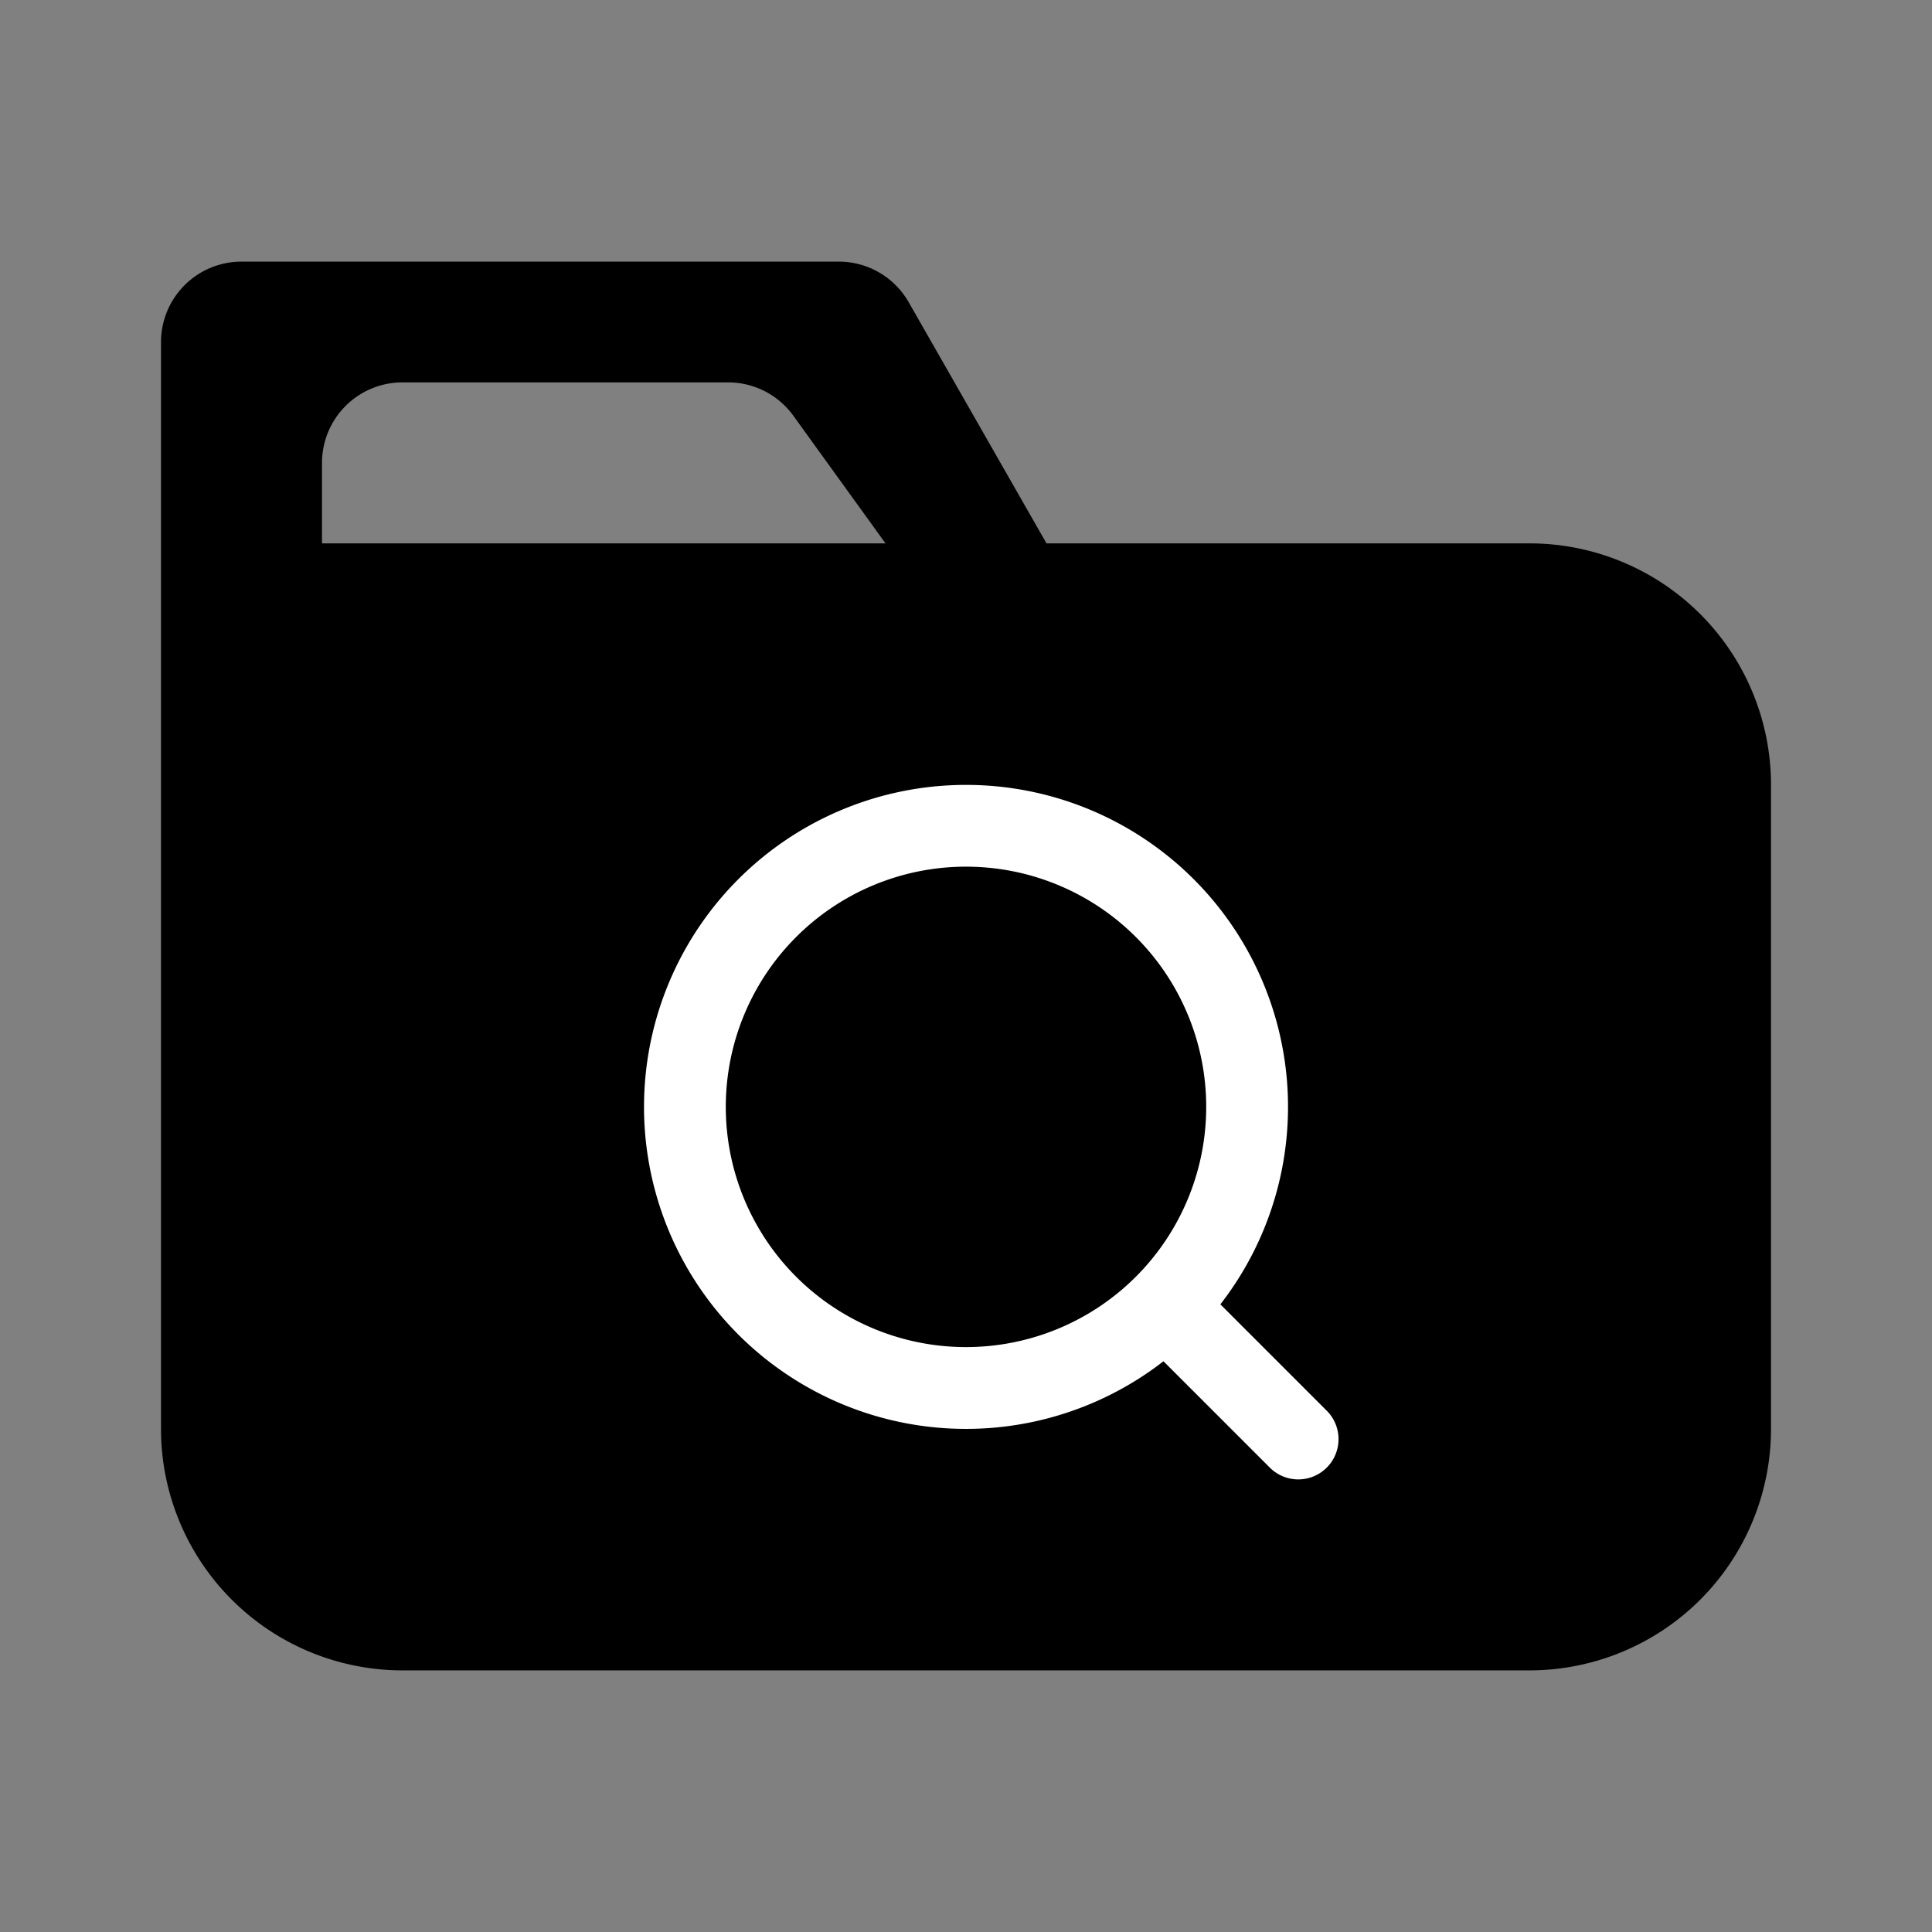 <svg xmlns="http://www.w3.org/2000/svg" width="24" height="24" fill="none" viewBox="0 0 24 24">
  <rect x="0" y="0" width="24" height="24" fill="#808080" stroke="none"/>
  <path fill="#000" d="M2 6.75h17a3 3 0 0 1 3 3v8a3 3 0 0 1-3 3H5a3 3 0 0 1-3-3v-11Zm2-1v1H2v-2.5a1 1 0 0 1 1-1h7.42a1 1 0 0 1 .868.504L13 6.75h-2L9.855 5.164a1 1 0 0 0-.811-.414H5a1 1 0 0 0-1 1Z"/>
  <path fill="#fff" fill-rule="evenodd" d="M15.16 16.203a4 4 0 1 0-.707.707l1.315 1.315a.5.5 0 1 0 .707-.707l-1.315-1.315Zm-3.16.531a2.984 2.984 0 1 1 0-5.968 2.984 2.984 0 0 1 0 5.968Z" clip-rule="evenodd"/>
</svg>
